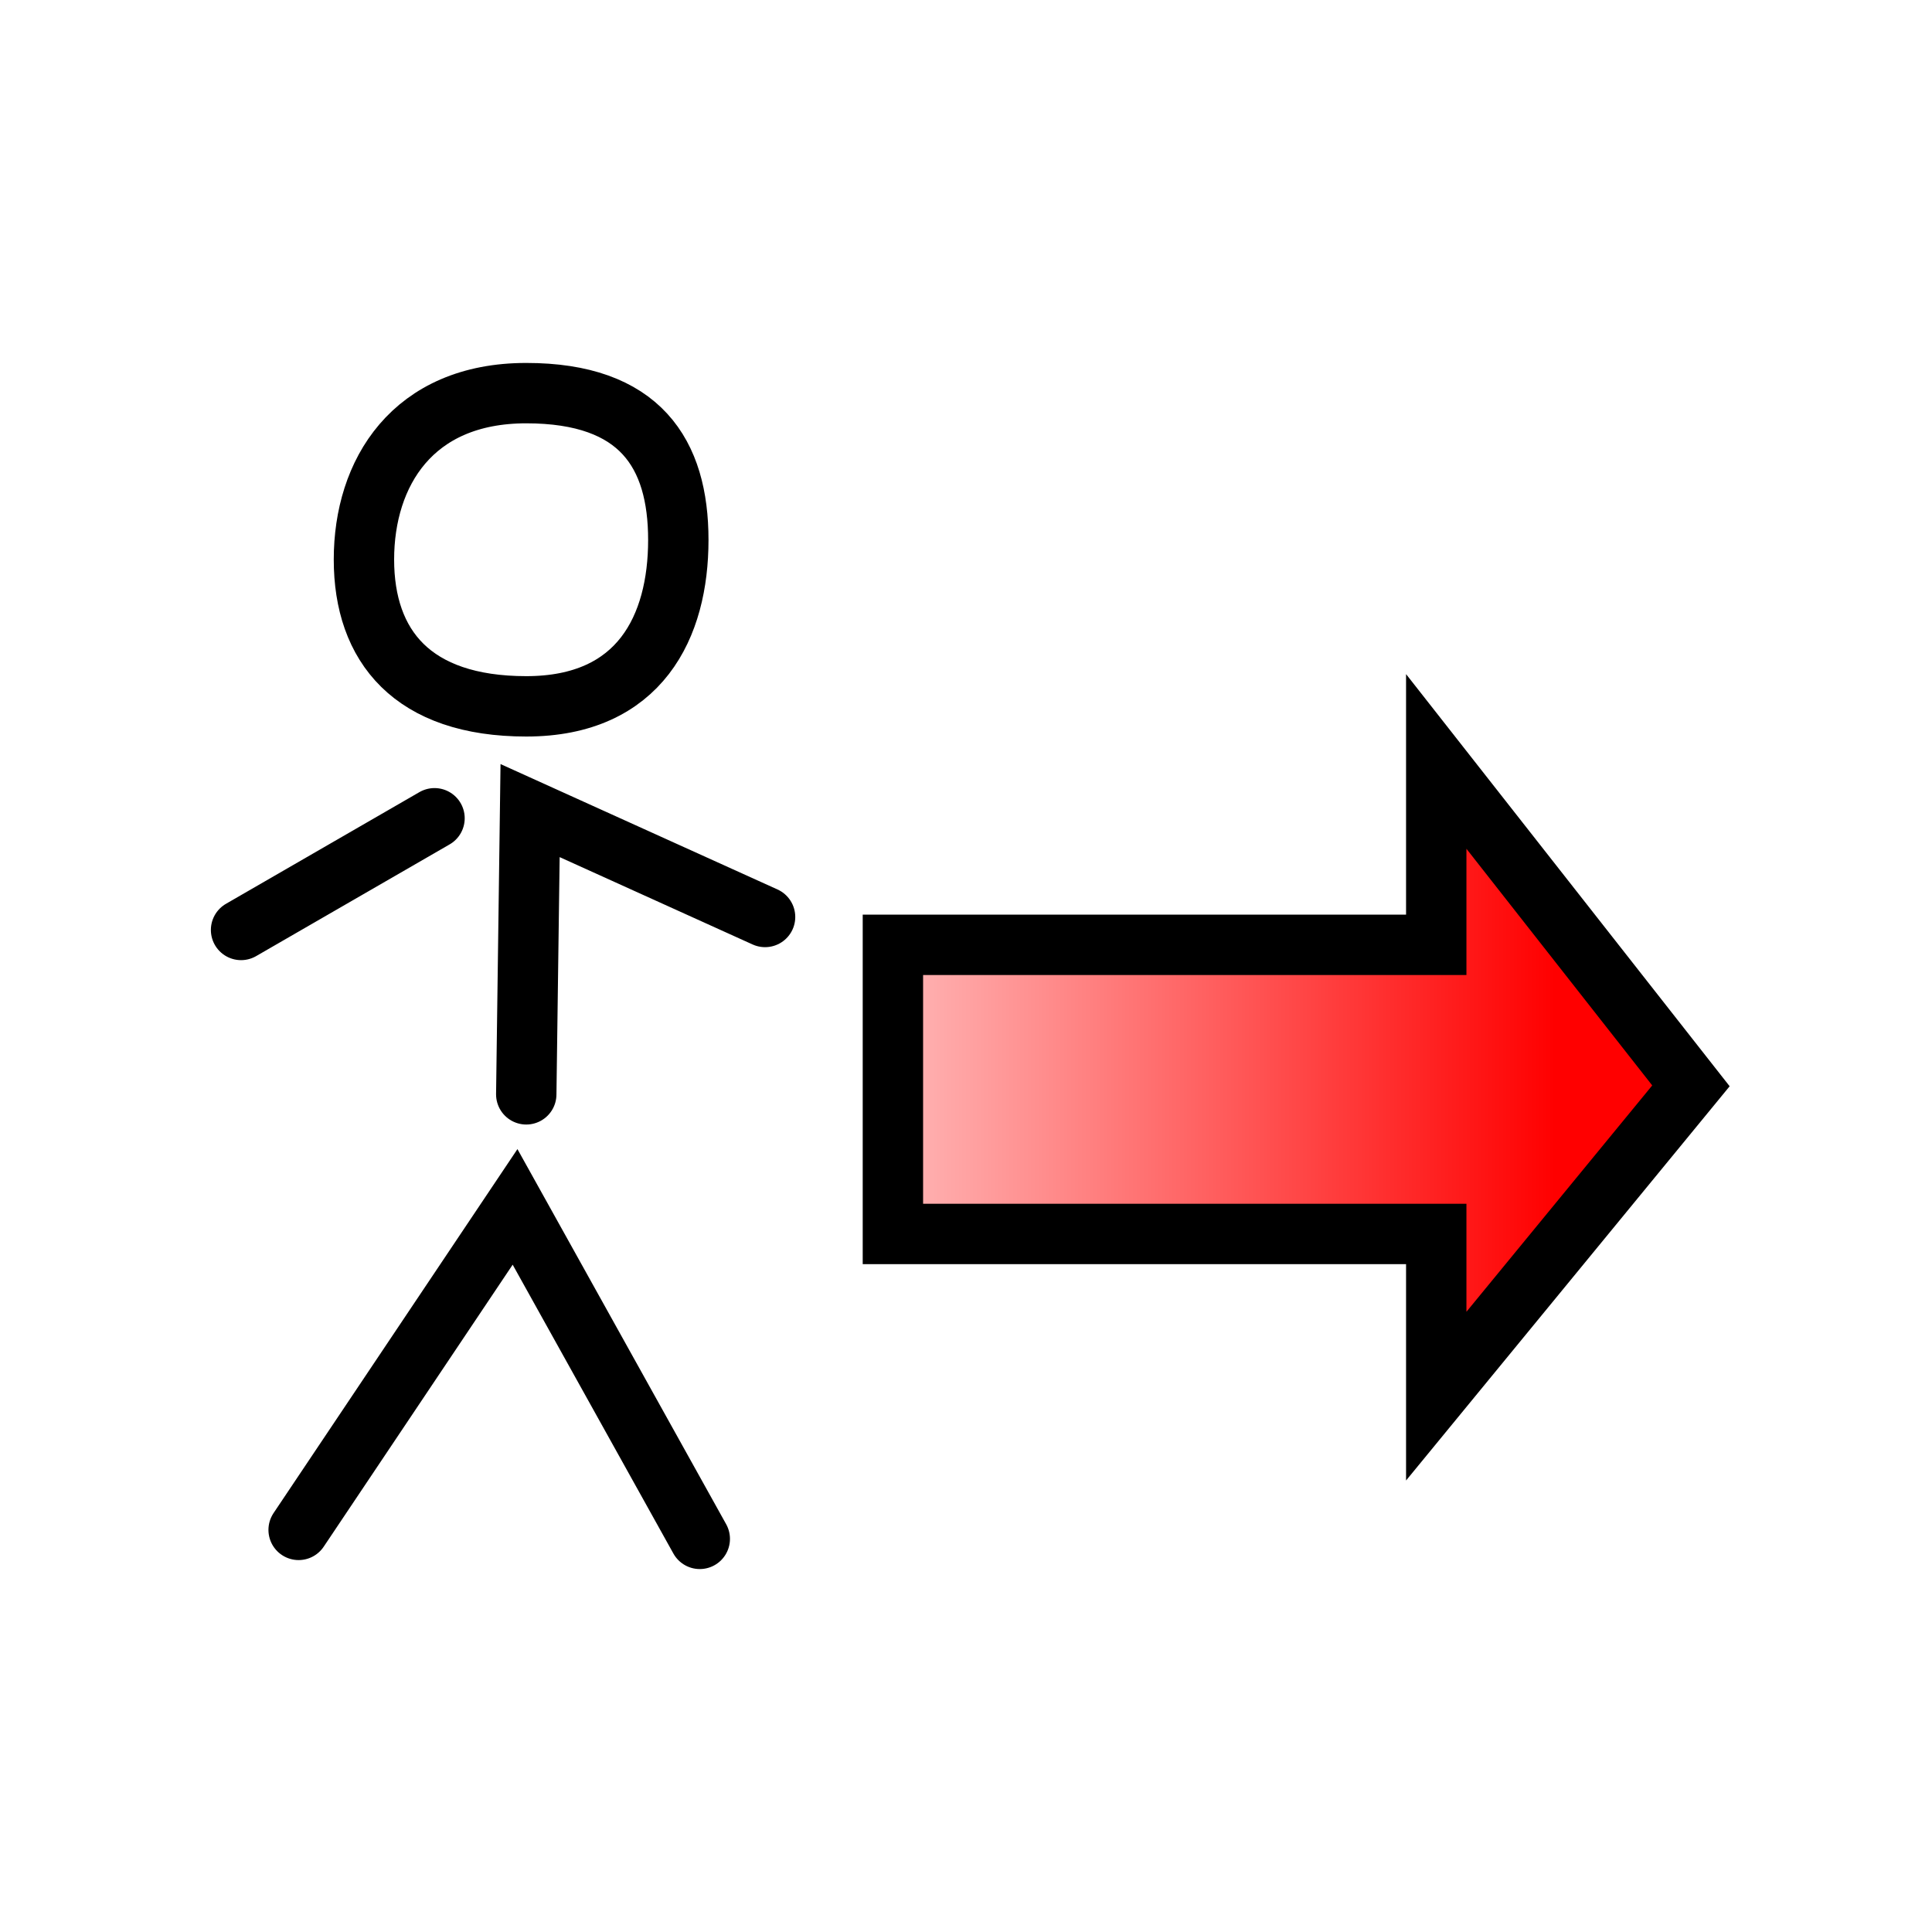 <?xml version="1.0" encoding="UTF-8" standalone="no"?>
<!-- Created with Inkscape (http://www.inkscape.org/) -->

<svg
   xmlns:osb="http://www.openswatchbook.org/uri/2009/osb"
   xmlns:dc="http://purl.org/dc/elements/1.1/"
   xmlns:cc="http://creativecommons.org/ns#"
   xmlns:rdf="http://www.w3.org/1999/02/22-rdf-syntax-ns#"
   xmlns:svg="http://www.w3.org/2000/svg"
   xmlns="http://www.w3.org/2000/svg"
   xmlns:xlink="http://www.w3.org/1999/xlink"
   xmlns:sodipodi="http://sodipodi.sourceforge.net/DTD/sodipodi-0.dtd"
   xmlns:inkscape="http://www.inkscape.org/namespaces/inkscape"
   width="128"
   height="128"
   id="svg2816"
   version="1.1"
   inkscape:version="0.48.5 r10040"
   sodipodi:docname="MoveForward2.svg"
   inkscape:export-filename="/home/cg/programming/orders/res/OrderMoveBackward.png"
   inkscape:export-xdpi="90"
   inkscape:export-ydpi="90">
  <defs
     id="defs2818">
    <linearGradient
       inkscape:collect="always"
       id="linearGradient5360">
      <stop
         style="stop-color:#ff0000;stop-opacity:1;"
         offset="0"
         id="stop5362" />
      <stop
         style="stop-color:#ff0000;stop-opacity:0;"
         offset="1"
         id="stop5364" />
    </linearGradient>
    <linearGradient
       id="linearGradient5346"
       osb:paint="solid">
      <stop
         style="stop-color:#ff0000;stop-opacity:1;"
         offset="0"
         id="stop5348" />
    </linearGradient>
    <linearGradient
       id="linearGradient5312">
      <stop
         id="stop5326"
         offset="0"
         style="stop-color:#ff0000;stop-opacity:0.31;" />
      <stop
         style="stop-color:#ff0000;stop-opacity:0.306;"
         offset="0.004"
         id="stop5340" />
      <stop
         style="stop-color:#ff0000;stop-opacity:0.306;"
         offset="0.008"
         id="stop5338" />
      <stop
         style="stop-color:#ff0000;stop-opacity:0.306;"
         offset="0.016"
         id="stop5336" />
      <stop
         style="stop-color:#ff0000;stop-opacity:0.306;"
         offset="0.031"
         id="stop5334" />
      <stop
         style="stop-color:#ff0000;stop-opacity:0.302;"
         offset="0.062"
         id="stop5332" />
      <stop
         style="stop-color:#ff0000;stop-opacity:0.294;"
         offset="0.125"
         id="stop5330" />
      <stop
         style="stop-color:#ff0000;stop-opacity:0.278;"
         offset="0.25"
         id="stop5328" />
      <stop
         style="stop-color:#ff0000;stop-opacity:0.247;"
         offset="0.5"
         id="stop5322" />
      <stop
         style="stop-color:#ff0000;stop-opacity:0;"
         offset="1"
         id="stop5316" />
    </linearGradient>
    <inkscape:perspective
       sodipodi:type="inkscape:persp3d"
       inkscape:vp_x="0 : 32 : 1"
       inkscape:vp_y="0 : 1000 : 0"
       inkscape:vp_z="64 : 32 : 1"
       inkscape:persp3d-origin="32 : 21.333333 : 1"
       id="perspective2824" />
    <linearGradient
       inkscape:collect="always"
       xlink:href="#linearGradient5360"
       id="linearGradient5030"
       gradientUnits="userSpaceOnUse"
       gradientTransform="matrix(-1.047,0,0,1.304,90.15,-23.243)"
       x1="34.544"
       y1="45.273"
       x2="57.591"
       y2="45.273" />
    <linearGradient
       inkscape:collect="always"
       xlink:href="#linearGradient5360"
       id="linearGradient5237"
       gradientUnits="userSpaceOnUse"
       gradientTransform="matrix(-2.062,0,0,2.57,174.276,-108.866)"
       x1="34.544"
       y1="45.273"
       x2="64.258"
       y2="45.273" />
    <linearGradient
       inkscape:collect="always"
       xlink:href="#linearGradient5360"
       id="linearGradient5243"
       gradientUnits="userSpaceOnUse"
       gradientTransform="matrix(-2.062,0,0,2.57,174.276,-108.866)"
       x1="34.544"
       y1="45.273"
       x2="64.258"
       y2="45.273" />
    <linearGradient
       inkscape:collect="always"
       xlink:href="#linearGradient5360"
       id="linearGradient5247"
       gradientUnits="userSpaceOnUse"
       gradientTransform="matrix(-2.062,0,0,2.57,174.276,-108.866)"
       x1="34.544"
       y1="45.273"
       x2="64.258"
       y2="45.273" />
  </defs>
  <sodipodi:namedview
     id="base"
     pagecolor="#ffffff"
     bordercolor="#666666"
     borderopacity="1.0"
     inkscape:pageopacity="0.0"
     inkscape:pageshadow="2"
     inkscape:zoom="1.0839844"
     inkscape:cx="102.52606"
     inkscape:cy="191.69226"
     inkscape:current-layer="layer2"
     showgrid="true"
     inkscape:document-units="px"
     inkscape:grid-bbox="true"
     inkscape:window-width="1278"
     inkscape:window-height="1004"
     inkscape:window-x="0"
     inkscape:window-y="18"
     inkscape:window-maximized="0" />
  <g
     id="layer1"
     inkscape:label="Layer 1"
     inkscape:groupmode="layer"
     style="display:none"
     sodipodi:insensitive="true"
     transform="translate(0,64)">
    <rect
       style="fill:#d1966c;fill-opacity:0;fill-rule:evenodd;stroke:#000000;stroke-width:2;stroke-linecap:butt;stroke-linejoin:miter;stroke-miterlimit:4;stroke-opacity:0.746;stroke-dasharray:none"
       id="rect2826"
       width="64"
       height="64"
       x="0.492"
       y="0.492"
       ry="15"
       rx="15" />
  </g>
  <g
     inkscape:groupmode="layer"
     id="layer2"
     inkscape:label="Move Forward"
     transform="translate(0,64)">
    <path
       style="fill:url(#linearGradient5247);fill-opacity:1;stroke:#000000;stroke-width:4;stroke-linecap:butt;stroke-linejoin:miter;stroke-miterlimit:4;stroke-opacity:1;stroke-dasharray:none"
       d="m 59.157,-1.404 35.998,0 0,-12.148 16.874,21.492 -16.874,20.558 0,-10.746 -35.998,0 z"
       id="path5310"
       inkscape:connector-curvature="0"
       sodipodi:nodetypes="cccccccc" />
    <path
       id="path5023"
       style="fill:none;stroke:#000000;stroke-width:4;stroke-linecap:round;stroke-linejoin:miter;stroke-miterlimit:4;stroke-opacity:1;stroke-dasharray:none"
       d="M 28.788,-9.788 15.971,-2.388 M 34.866,-37.954 c -7.547,0 -10.754,5.294 -10.754,11.024 0,5.73 3.207,9.727 10.754,9.727 7.547,0 10.074,-5.294 10.074,-11.024 0,-5.73 -2.528,-9.727 -10.074,-9.727 z M 50.688,-3.248 35.12,-10.296 34.866,8.503 M 46.362,37.954 34.124,15.96 19.785,37.359"
       inkscape:connector-curvature="0"
       sodipodi:nodetypes="ccssssscccccc" />
  </g>
</svg>
